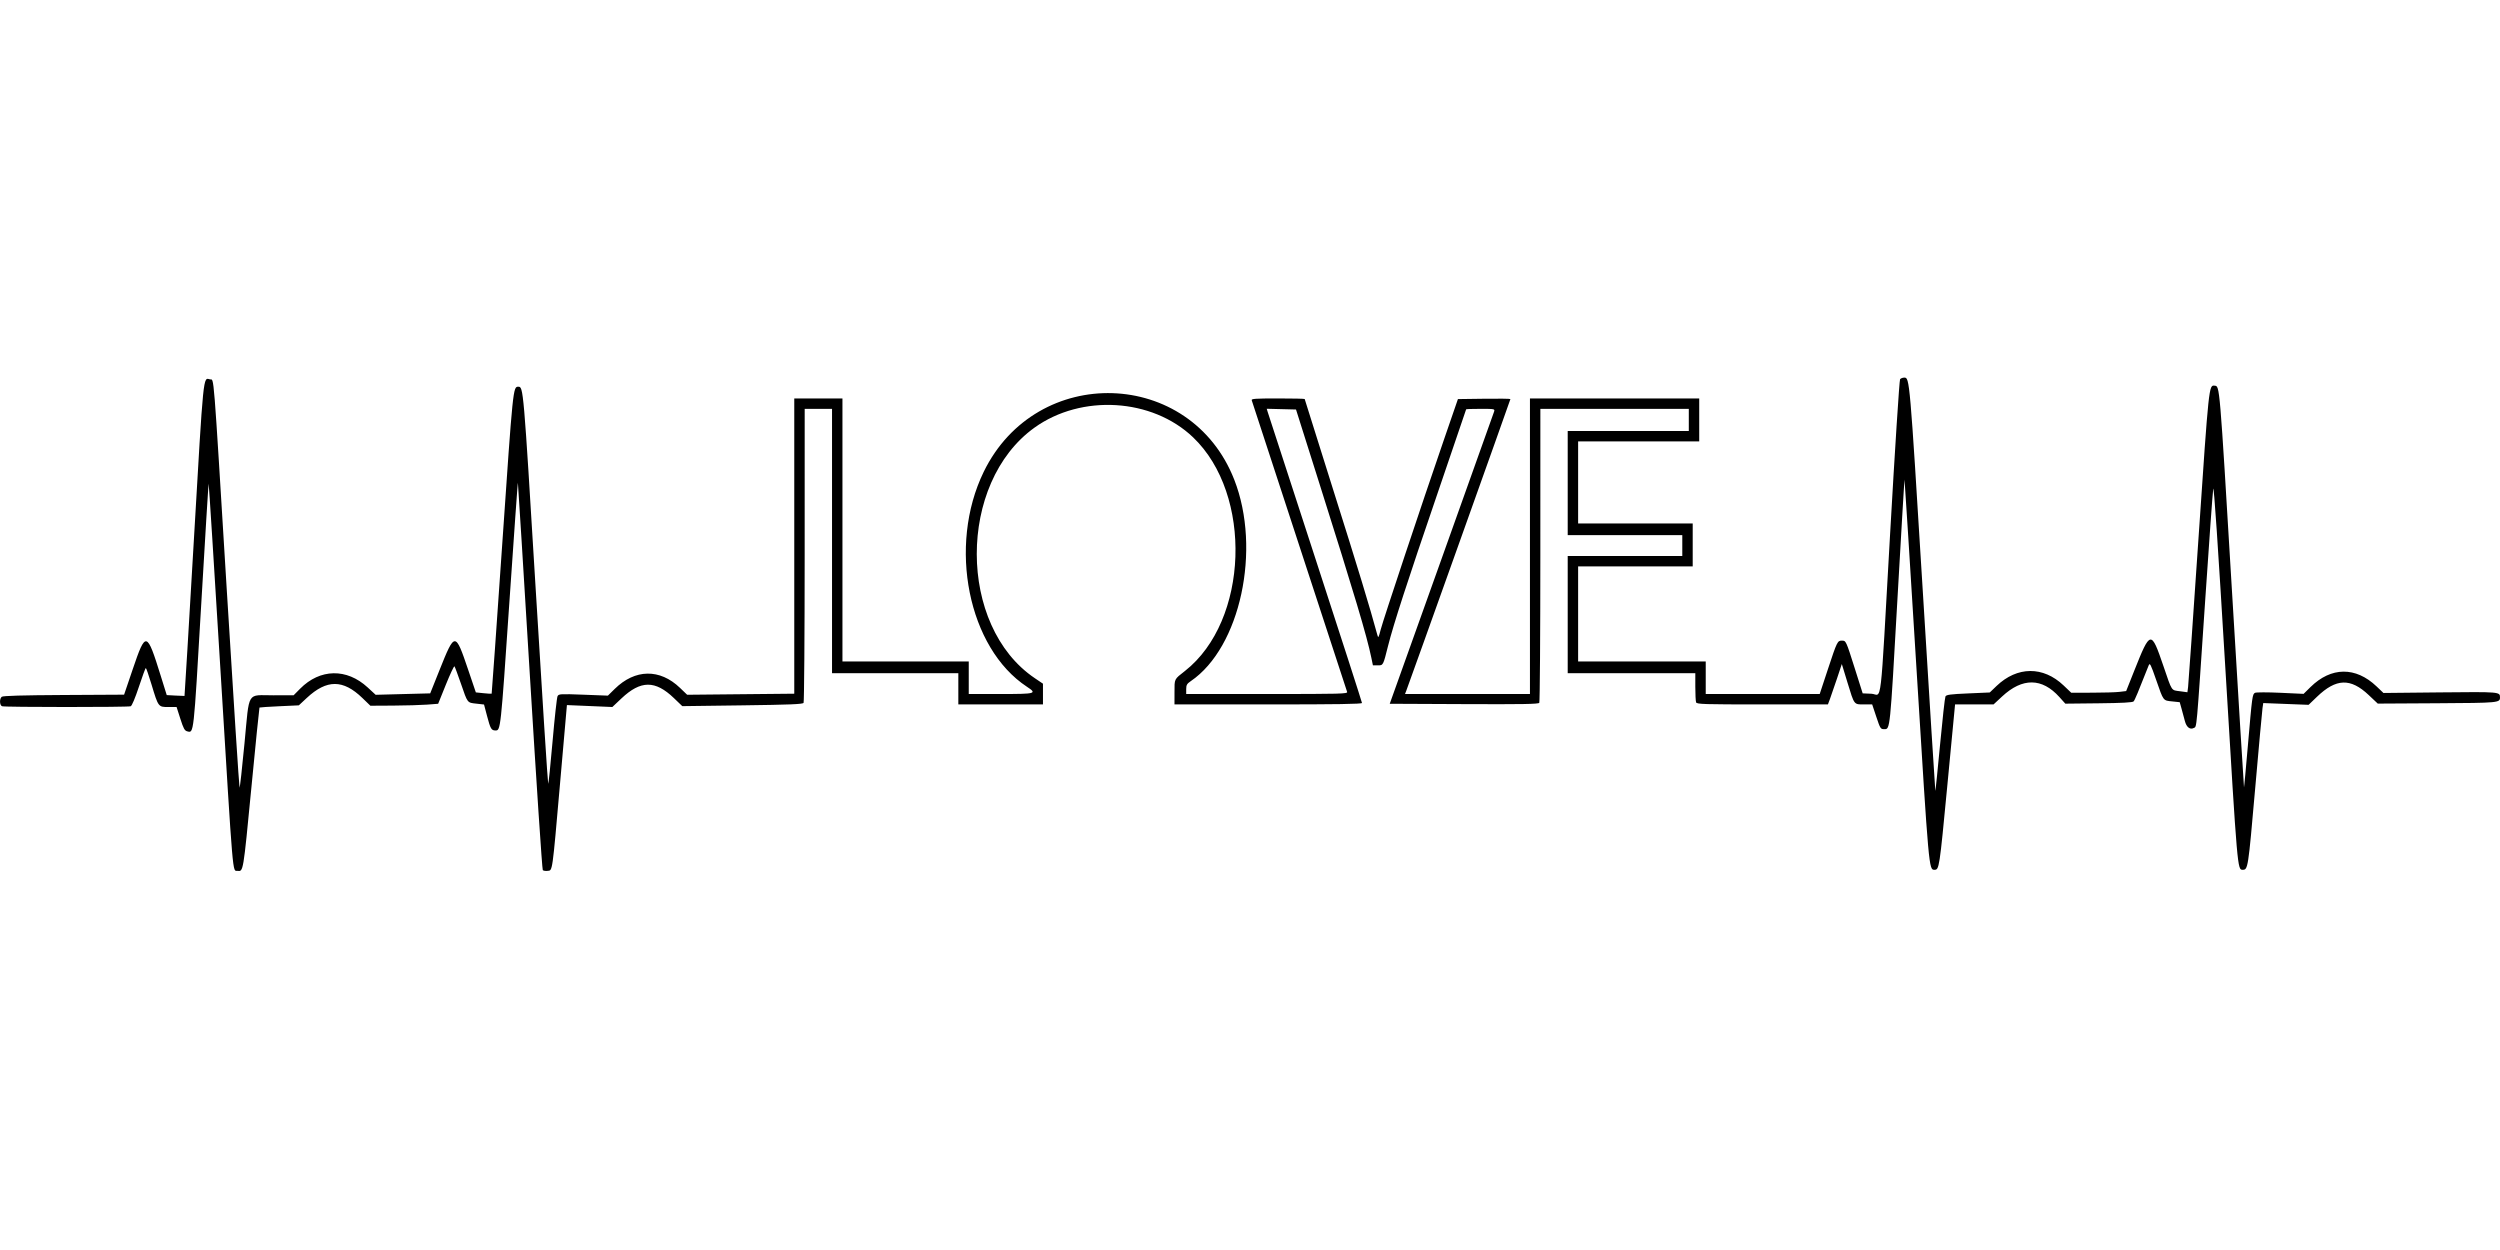 <svg id="svg" xmlns="http://www.w3.org/2000/svg" xmlns:xlink="http://www.w3.org/1999/xlink" width="400" height="200" viewBox="0, 0, 400,200"><g id="svgg"><path id="path0" d="M304.012 60.677 C 303.899 60.820,303.179 72.000,302.411 85.521 C 300.764 114.511,301.167 111.076,299.425 110.999 L 298.029 110.938 296.775 106.975 C 295.357 102.494,295.359 102.500,294.701 102.500 C 293.998 102.500,293.930 102.638,292.479 107.031 L 291.154 111.042 282.035 111.042 L 272.917 111.042 272.917 108.438 L 272.917 105.833 262.708 105.833 L 252.500 105.833 252.500 98.229 L 252.500 90.625 261.667 90.625 L 270.833 90.625 270.833 87.188 L 270.833 83.750 261.667 83.750 L 252.500 83.750 252.500 77.188 L 252.500 70.625 262.188 70.625 L 271.875 70.625 271.875 67.188 L 271.875 63.750 258.333 63.750 L 244.792 63.750 244.792 87.396 L 244.792 111.042 234.797 111.042 L 224.802 111.042 225.022 110.469 C 225.524 109.166,241.667 63.951,241.667 63.851 C 241.667 63.791,239.777 63.767,237.468 63.798 L 233.268 63.854 231.007 70.417 C 227.474 80.670,221.331 99.116,220.913 100.728 C 220.560 102.090,220.525 102.144,220.368 101.561 C 219.242 97.382,217.171 90.573,213.347 78.479 C 210.819 70.482,208.750 63.896,208.750 63.844 C 208.750 63.792,206.818 63.750,204.457 63.750 C 200.850 63.750,200.182 63.797,200.276 64.043 C 200.338 64.205,203.768 74.691,207.898 87.347 C 212.028 100.002,215.466 110.511,215.538 110.699 C 215.659 111.015,214.651 111.042,202.731 111.042 L 189.792 111.042 189.793 110.260 C 189.794 109.600,189.909 109.401,190.532 108.977 C 198.453 103.582,201.837 87.893,197.482 76.752 C 190.501 58.887,165.855 58.114,157.394 75.494 C 151.615 87.365,154.906 103.704,164.323 109.890 C 165.979 110.978,165.747 111.042,160.104 111.042 L 155.000 111.042 155.000 108.438 L 155.000 105.833 144.896 105.833 L 134.792 105.833 134.792 84.792 L 134.792 63.750 130.938 63.750 L 127.083 63.750 127.083 87.371 L 127.083 110.991 118.514 111.076 L 109.944 111.161 108.802 110.063 C 105.572 106.959,101.608 107.024,98.349 110.233 L 97.262 111.302 93.337 111.151 C 89.646 111.010,89.399 111.024,89.209 111.386 C 89.097 111.598,88.739 114.841,88.413 118.594 C 88.086 122.346,87.771 125.417,87.711 125.417 C 87.651 125.417,86.742 111.255,85.692 93.947 C 83.743 61.842,83.746 61.875,82.917 61.875 C 82.092 61.875,82.075 62.039,80.382 86.710 C 79.467 100.033,78.694 110.958,78.665 110.988 C 78.635 111.018,78.053 110.984,77.373 110.913 L 76.135 110.784 74.906 107.157 C 72.844 101.071,72.779 101.072,70.327 107.203 L 68.833 110.938 64.469 111.052 L 60.104 111.167 58.827 109.989 C 55.471 106.894,51.204 106.975,48.019 110.194 L 46.979 111.245 43.738 111.248 C 39.420 111.251,39.937 110.394,39.122 118.906 C 38.747 122.831,38.391 126.042,38.331 126.042 C 38.272 126.042,37.352 111.815,36.286 94.427 C 34.062 58.139,34.280 60.870,33.601 60.699 C 32.487 60.420,32.593 59.368,31.027 86.255 C 30.223 100.050,29.546 111.344,29.522 111.352 C 29.499 111.360,28.849 111.333,28.078 111.291 L 26.678 111.215 25.726 108.160 C 23.485 100.962,23.327 100.925,21.230 107.099 L 19.855 111.146 10.207 111.200 C 3.505 111.238,0.473 111.325,0.279 111.486 C -0.110 111.809,-0.075 112.843,0.330 112.999 C 0.755 113.162,20.487 113.165,20.912 113.002 C 21.105 112.928,21.629 111.680,22.226 109.877 C 22.772 108.226,23.270 106.875,23.332 106.875 C 23.394 106.875,23.806 108.070,24.247 109.531 C 25.334 113.133,25.328 113.125,26.945 113.125 L 28.255 113.125 28.856 115.006 C 29.357 116.572,29.541 116.909,29.955 117.013 C 31.025 117.281,30.961 117.856,32.178 96.999 C 32.805 86.244,33.347 77.416,33.383 77.381 C 33.418 77.346,34.270 90.788,35.276 107.252 C 37.362 141.372,37.182 139.246,37.995 139.339 C 38.940 139.447,38.902 139.673,40.208 126.154 C 40.892 119.068,41.480 113.242,41.515 113.207 C 41.550 113.172,42.982 113.078,44.696 112.999 L 47.813 112.855 49.089 111.667 C 52.288 108.689,54.891 108.693,57.981 111.680 L 59.261 112.917 62.912 112.896 C 64.920 112.885,67.359 112.814,68.333 112.740 L 70.104 112.604 71.343 109.531 C 72.025 107.841,72.643 106.528,72.716 106.614 C 72.789 106.700,73.253 107.943,73.746 109.375 C 74.840 112.551,74.736 112.416,76.226 112.585 L 77.445 112.723 77.923 114.538 C 78.471 116.624,78.618 116.875,79.289 116.875 C 80.100 116.875,80.109 116.798,81.483 96.614 C 82.214 85.872,82.835 77.153,82.863 77.239 C 82.891 77.325,83.757 91.265,84.788 108.216 C 85.818 125.167,86.745 139.120,86.847 139.222 C 86.949 139.324,87.299 139.377,87.624 139.339 C 88.422 139.247,88.341 139.819,89.611 125.313 L 90.706 112.813 94.340 112.967 L 97.975 113.121 99.432 111.746 C 102.518 108.834,104.832 108.821,107.827 111.696 L 109.167 112.983 118.783 112.857 C 126.352 112.758,128.436 112.673,128.571 112.459 C 128.666 112.310,128.745 101.664,128.747 88.802 L 128.750 65.417 130.938 65.417 L 133.125 65.417 133.125 86.563 L 133.125 107.708 143.229 107.708 L 153.333 107.708 153.333 110.208 L 153.333 112.708 160.104 112.708 L 166.875 112.708 166.875 111.049 L 166.875 109.391 165.573 108.512 C 153.210 100.175,153.180 77.274,165.521 68.420 C 173.041 63.025,184.333 63.713,190.889 69.966 C 200.483 79.116,199.788 99.333,189.604 107.346 C 187.829 108.742,187.924 108.550,187.920 110.781 L 187.917 112.708 202.917 112.708 C 213.864 112.708,217.917 112.645,217.917 112.475 C 217.917 112.346,214.552 101.916,210.439 89.298 C 206.327 76.679,202.897 66.140,202.819 65.878 L 202.676 65.403 205.018 65.462 L 207.361 65.521 211.081 77.292 C 216.756 95.246,218.692 101.739,219.413 105.228 L 219.667 106.458 220.442 106.458 C 221.322 106.458,221.296 106.507,222.091 103.333 C 222.931 99.981,225.199 92.988,229.885 79.293 C 232.469 71.743,234.583 65.532,234.583 65.491 C 234.583 65.450,235.621 65.417,236.889 65.417 C 239.162 65.417,239.193 65.423,239.051 65.870 C 238.972 66.119,235.184 76.736,230.633 89.463 L 222.358 112.604 234.239 112.658 C 243.605 112.700,246.154 112.656,246.286 112.450 C 246.377 112.305,246.453 101.664,246.455 88.802 L 246.458 65.417 258.333 65.417 L 270.208 65.417 270.208 67.188 L 270.208 68.958 260.521 68.958 L 250.833 68.958 250.833 77.292 L 250.833 85.625 260.000 85.625 L 269.167 85.625 269.167 87.292 L 269.167 88.958 260.000 88.958 L 250.833 88.958 250.833 98.333 L 250.833 107.708 261.042 107.708 L 271.250 107.708 271.250 109.879 C 271.250 111.073,271.307 112.198,271.376 112.379 C 271.489 112.673,272.619 112.708,281.984 112.708 L 292.466 112.708 292.798 111.823 C 292.981 111.336,293.482 109.881,293.912 108.590 L 294.692 106.243 295.599 109.215 C 296.703 112.834,296.609 112.708,298.237 112.708 L 299.549 112.708 300.208 114.688 C 300.842 116.589,300.892 116.667,301.480 116.667 C 302.428 116.667,302.395 116.983,303.570 96.209 C 304.177 85.472,304.697 76.711,304.725 76.738 C 304.752 76.766,305.633 90.707,306.683 107.717 C 308.619 139.106,308.625 139.167,309.497 139.167 C 310.279 139.167,310.298 139.045,311.583 125.573 L 312.810 112.708 315.889 112.708 L 318.969 112.708 320.328 111.444 C 323.594 108.405,326.723 108.437,329.510 111.537 L 330.453 112.586 335.800 112.528 C 339.568 112.487,341.214 112.398,341.377 112.225 C 341.570 112.019,342.102 110.750,343.792 106.458 C 343.974 105.996,344.110 106.261,344.999 108.824 C 346.175 112.210,346.072 112.074,347.577 112.229 L 348.755 112.351 349.054 113.415 C 349.218 114.000,349.454 114.876,349.579 115.361 C 349.835 116.357,350.405 116.799,351.014 116.473 C 351.502 116.212,351.399 117.366,352.810 96.354 C 353.440 86.958,354.027 78.802,354.114 78.229 C 354.221 77.519,354.854 86.891,356.104 107.708 C 358.000 139.265,357.992 139.167,358.824 139.167 C 359.676 139.167,359.707 138.967,360.810 126.354 C 361.401 119.594,361.938 113.709,362.003 113.276 L 362.122 112.490 365.749 112.631 L 369.377 112.773 370.714 111.488 C 373.791 108.533,376.078 108.457,378.998 111.212 L 380.443 112.576 389.960 112.521 C 399.822 112.464,400.000 112.447,400.000 111.579 C 400.000 110.689,399.945 110.685,390.459 110.782 L 381.354 110.876 380.240 109.816 C 376.900 106.639,372.981 106.682,369.680 109.930 L 368.575 111.018 364.860 110.846 C 362.817 110.751,360.994 110.753,360.809 110.850 C 360.379 111.075,360.349 111.297,359.659 119.315 C 359.341 123.006,359.063 126.006,359.040 125.982 C 359.017 125.957,358.140 111.641,357.091 94.167 C 355.103 61.037,355.168 61.809,354.336 61.708 C 353.421 61.598,353.422 61.589,351.793 85.625 C 350.919 98.516,350.155 109.445,350.095 109.912 L 349.985 110.762 348.819 110.603 C 347.357 110.405,347.570 110.727,346.146 106.563 C 344.174 100.793,344.069 100.810,341.480 107.316 L 340.186 110.570 339.103 110.700 C 338.508 110.771,336.529 110.831,334.706 110.832 L 331.392 110.833 330.182 109.679 C 326.912 106.560,322.750 106.592,319.442 109.761 L 318.364 110.795 314.903 110.946 C 312.029 111.072,311.414 111.155,311.272 111.434 C 311.178 111.619,310.786 115.131,310.401 119.238 C 310.015 123.345,309.677 126.626,309.650 126.529 C 309.622 126.433,308.694 111.635,307.588 93.646 C 305.553 60.552,305.541 60.417,304.688 60.417 C 304.429 60.417,304.125 60.534,304.012 60.677 " stroke="none" fill="#000000" fill-rule="evenodd"></path></g></svg>